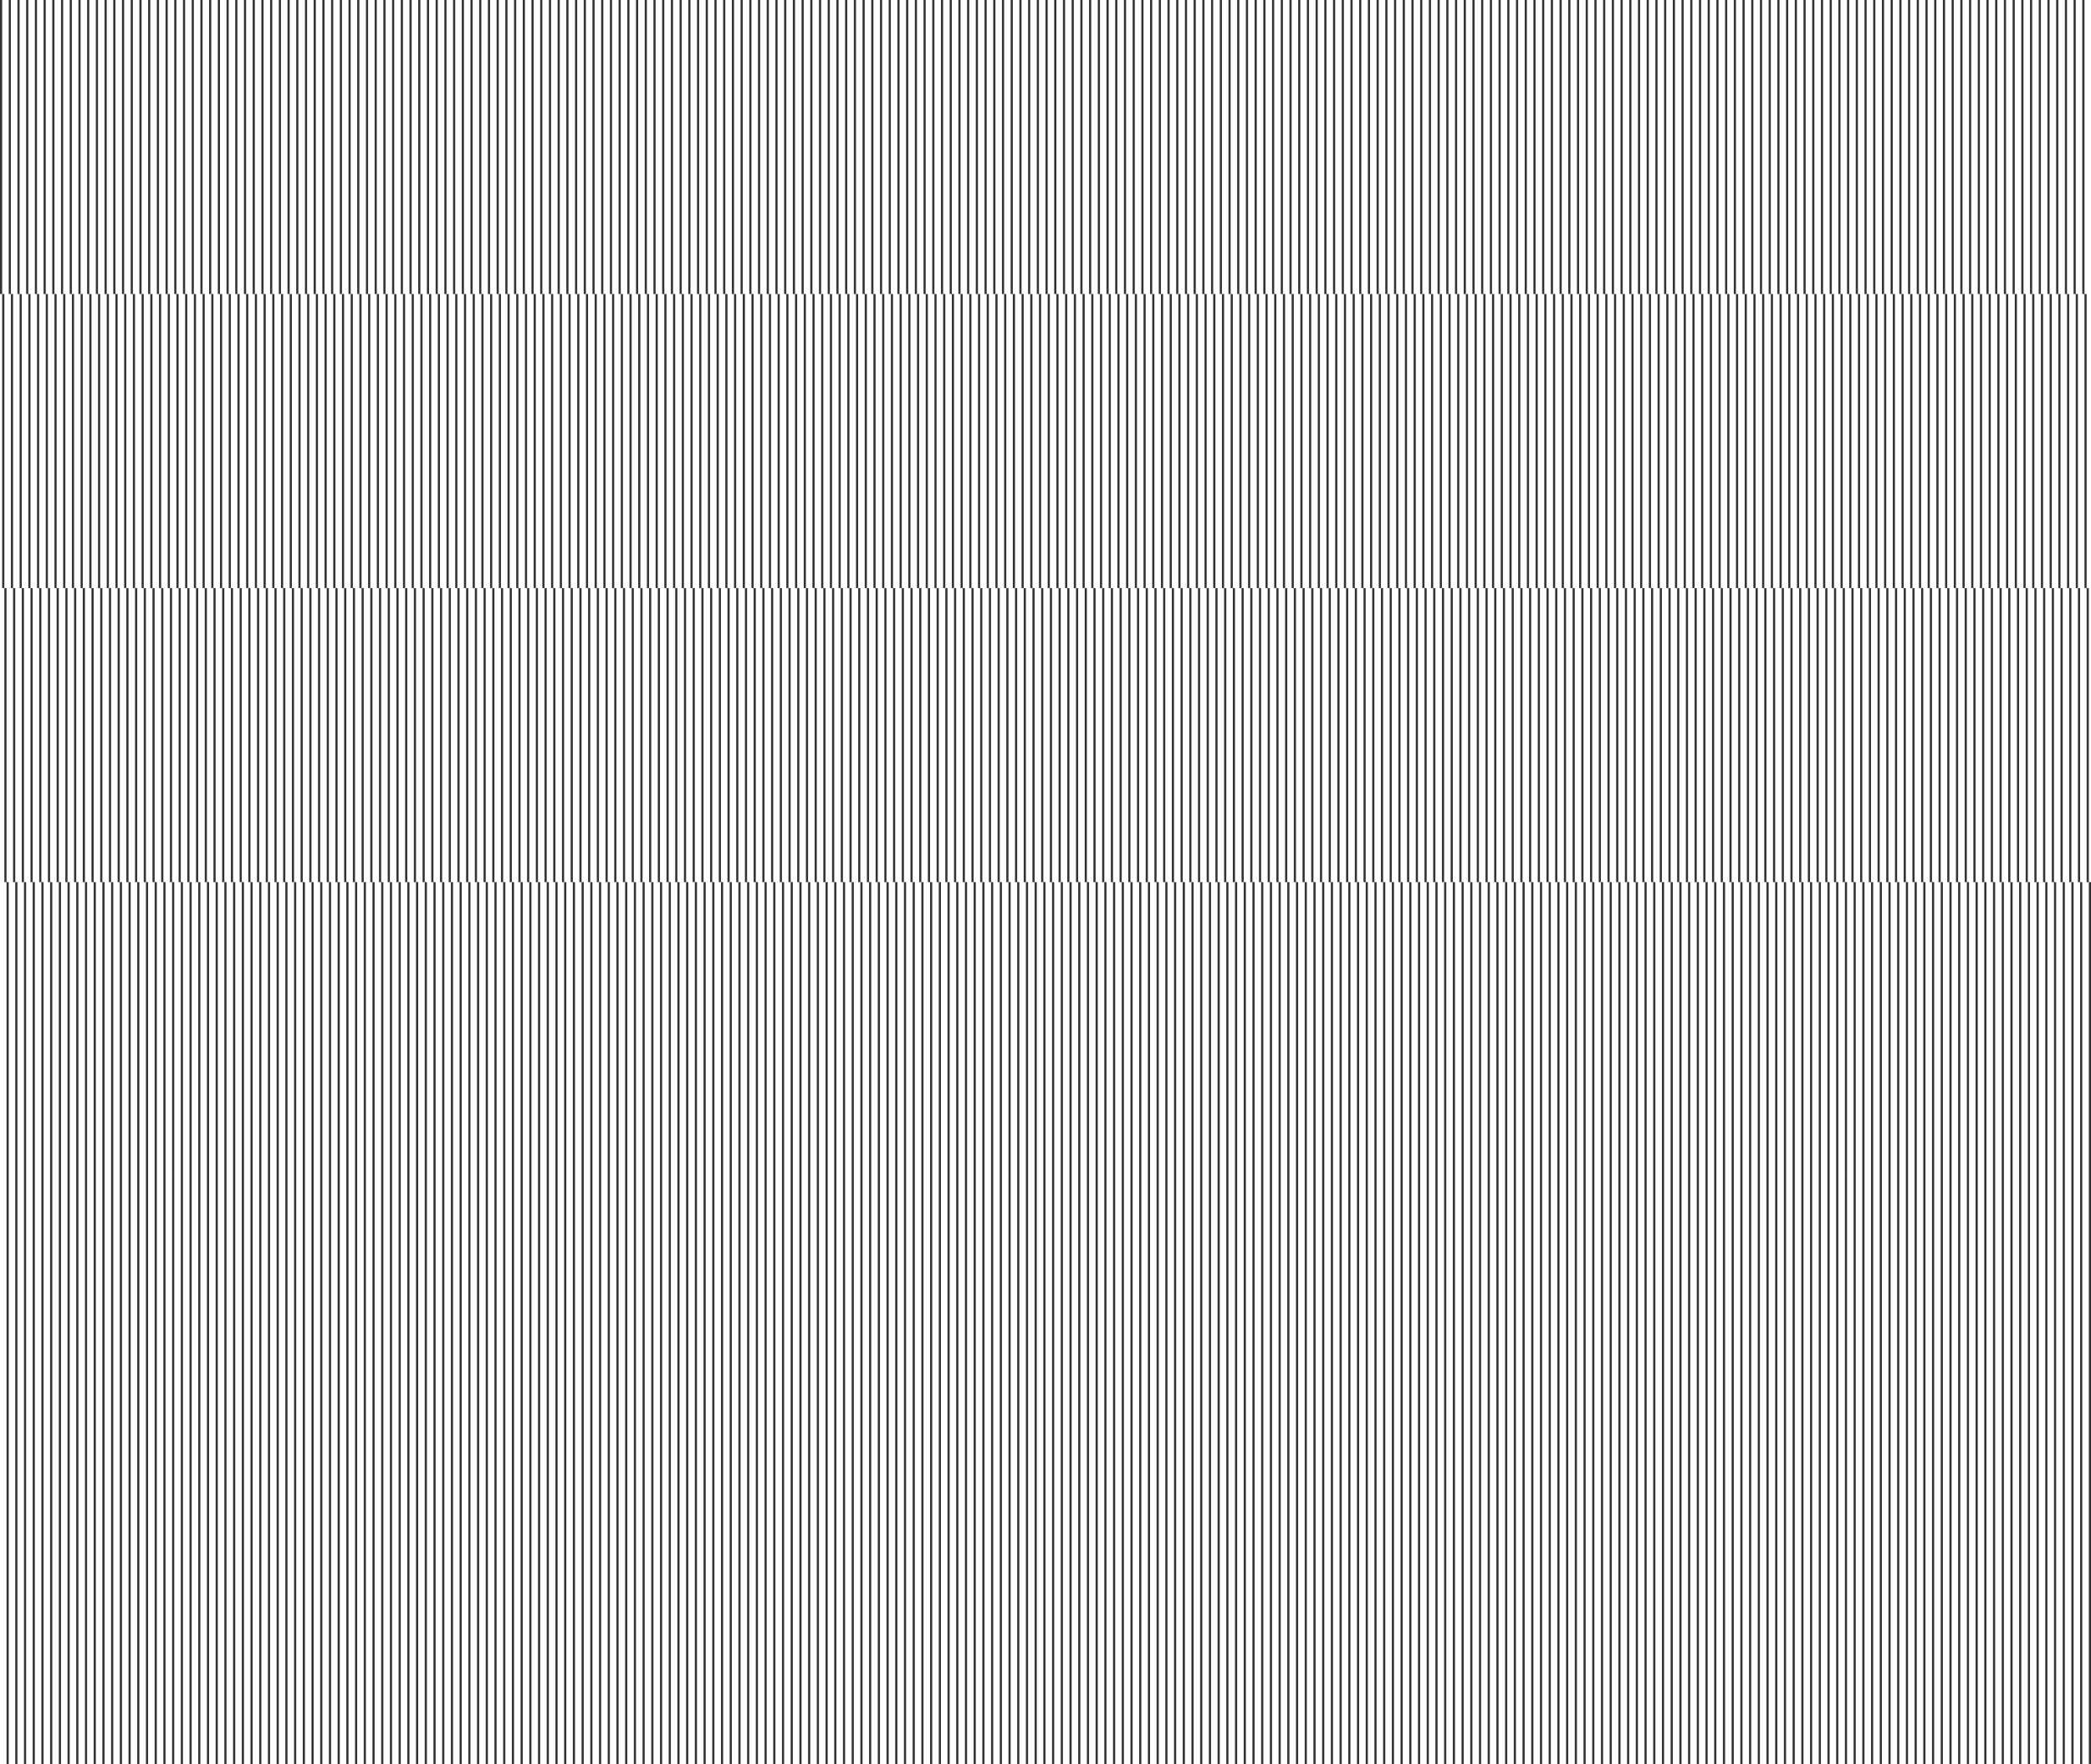 <?xml version="1.0" encoding="utf-8"?>
<!-- Generator: Adobe Illustrator 26.2.1, SVG Export Plug-In . SVG Version: 6.00 Build 0)  -->
<svg version="1.1" id="Layer_1" xmlns="http://www.w3.org/2000/svg" xmlns:xlink="http://www.w3.org/1999/xlink" x="0px" y="0px"
	 viewBox="0 0 1920 1620" style="enable-background:new 0 0 1920 1620;" xml:space="preserve">
<rect x="0" y="0" width="1920" height="1620" fill="#333333" stroke="none"/>
<style type="text/css">
	.st0{fill:#FFFFFF;}
</style>
<path class="st0" d="M4,810h2v270H4H2H0V810V540V270h2v270h2V810z M12,540h-2V270H8V0H6H4H2v270h2v270h2v270h2v270h2h2h2V810h-2V540
	z M20,540h-2V270h-2V0h-2h-2h-2v270h2v270h2v270h2v270h2h2h2V810h-2V540z M28,540h-2V270h-2V0h-2h-2h-2v270h2v270h2v270h2v270h2h2h2
	V810h-2V540z M36,540h-2V270h-2V0h-2h-2h-2v270h2v270h2v270h2v270h2h2h2V810h-2V540z M44,540h-2V270h-2V0h-2h-2h-2v270h2v270h2v270
	h2v270h2h2h2V810h-2V540z M52,540h-2V270h-2V0h-2h-2h-2v270h2v270h2v270h2v270h2h2h2V810h-2V540z M60,540h-2V270h-2V0h-2h-2h-2v270
	h2v270h2v270h2v270h2h2h2V810h-2V540z M68,540h-2V270h-2V0h-2h-2h-2v270h2v270h2v270h2v270h2h2h2V810h-2V540z M76,540h-2V270h-2V0
	h-2h-2h-2v270h2v270h2v270h2v270h2h2h2V810h-2V540z M84,540h-2V270h-2V0h-2h-2h-2v270h2v270h2v270h2v270h2h2h2V810h-2V540z M92,540
	h-2V270h-2V0h-2h-2h-2v270h2v270h2v270h2v270h2h2h2V810h-2V540z M100,540h-2V270h-2V0h-2h-2h-2v270h2v270h2v270h2v270h2h2h2V810h-2
	V540z M108,540h-2V270h-2V0h-2h-2h-2v270h2v270h2v270h2v270h2h2h2V810h-2V540z M116,540h-2V270h-2V0h-2h-2h-2v270h2v270h2v270h2v270
	h2h2h2V810h-2V540z M124,540h-2V270h-2V0h-2h-2h-2v270h2v270h2v270h2v270h2h2h2V810h-2V540z M132,540h-2V270h-2V0h-2h-2h-2v270h2
	v270h2v270h2v270h2h2h2V810h-2V540z M140,540h-2V270h-2V0h-2h-2h-2v270h2v270h2v270h2v270h2h2h2V810h-2V540z M148,540h-2V270h-2V0
	h-2h-2h-2v270h2v270h2v270h2v270h2h2h2V810h-2V540z M156,540h-2V270h-2V0h-2h-2h-2v270h2v270h2v270h2v270h2h2h2V810h-2V540z
	 M164,540h-2V270h-2V0h-2h-2h-2v270h2v270h2v270h2v270h2h2h2V810h-2V540z M172,540h-2V270h-2V0h-2h-2h-2v270h2v270h2v270h2v270h2h2
	h2V810h-2V540z M180,540h-2V270h-2V0h-2h-2h-2v270h2v270h2v270h2v270h2h2h2V810h-2V540z M188,540h-2V270h-2V0h-2h-2h-2v270h2v270h2
	v270h2v270h2h2h2V810h-2V540z M196,540h-2V270h-2V0h-2h-2h-2v270h2v270h2v270h2v270h2h2h2V810h-2V540z M204,540h-2V270h-2V0h-2h-2
	h-2v270h2v270h2v270h2v270h2h2h2V810h-2V540z M212,540h-2V270h-2V0h-2h-2h-2v270h2v270h2v270h2v270h2h2h2V810h-2V540z M220,540h-2
	V270h-2V0h-2h-2h-2v270h2v270h2v270h2v270h2h2h2V810h-2V540z M228,540h-2V270h-2V0h-2h-2h-2v270h2v270h2v270h2v270h2h2h2V810h-2V540
	z M236,540h-2V270h-2V0h-2h-2h-2v270h2v270h2v270h2v270h2h2h2V810h-2V540z M244,540h-2V270h-2V0h-2h-2h-2v270h2v270h2v270h2v270h2h2
	h2V810h-2V540z M252,540h-2V270h-2V0h-2h-2h-2v270h2v270h2v270h2v270h2h2h2V810h-2V540z M260,540h-2V270h-2V0h-2h-2h-2v270h2v270h2
	v270h2v270h2h2h2V810h-2V540z M268,540h-2V270h-2V0h-2h-2h-2v270h2v270h2v270h2v270h2h2h2V810h-2V540z M276,540h-2V270h-2V0h-2h-2
	h-2v270h2v270h2v270h2v270h2h2h2V810h-2V540z M284,540h-2V270h-2V0h-2h-2h-2v270h2v270h2v270h2v270h2h2h2V810h-2V540z M292,540h-2
	V270h-2V0h-2h-2h-2v270h2v270h2v270h2v270h2h2h2V810h-2V540z M300,540h-2V270h-2V0h-2h-2h-2v270h2v270h2v270h2v270h2h2h2V810h-2V540
	z M308,540h-2V270h-2V0h-2h-2h-2v270h2v270h2v270h2v270h2h2h2V810h-2V540z M316,540h-2V270h-2V0h-2h-2h-2v270h2v270h2v270h2v270h2h2
	h2V810h-2V540z M324,540h-2V270h-2V0h-2h-2h-2v270h2v270h2v270h2v270h2h2h2V810h-2V540z M332,540h-2V270h-2V0h-2h-2h-2v270h2v270h2
	v270h2v270h2h2h2V810h-2V540z M340,540h-2V270h-2V0h-2h-2h-2v270h2v270h2v270h2v270h2h2h2V810h-2V540z M348,540h-2V270h-2V0h-2h-2
	h-2v270h2v270h2v270h2v270h2h2h2V810h-2V540z M356,540h-2V270h-2V0h-2h-2h-2v270h2v270h2v270h2v270h2h2h2V810h-2V540z M364,540h-2
	V270h-2V0h-2h-2h-2v270h2v270h2v270h2v270h2h2h2V810h-2V540z M372,540h-2V270h-2V0h-2h-2h-2v270h2v270h2v270h2v270h2h2h2V810h-2V540
	z M380,540h-2V270h-2V0h-2h-2h-2v270h2v270h2v270h2v270h2h2h2V810h-2V540z M388,540h-2V270h-2V0h-2h-2h-2v270h2v270h2v270h2v270h2h2
	h2V810h-2V540z M396,540h-2V270h-2V0h-2h-2h-2v270h2v270h2v270h2v270h2h2h2V810h-2V540z M404,540h-2V270h-2V0h-2h-2h-2v270h2v270h2
	v270h2v270h2h2h2V810h-2V540z M412,540h-2V270h-2V0h-2h-2h-2v270h2v270h2v270h2v270h2h2h2V810h-2V540z M420,540h-2V270h-2V0h-2h-2
	h-2v270h2v270h2v270h2v270h2h2h2V810h-2V540z M428,540h-2V270h-2V0h-2h-2h-2v270h2v270h2v270h2v270h2h2h2V810h-2V540z M436,540h-2
	V270h-2V0h-2h-2h-2v270h2v270h2v270h2v270h2h2h2V810h-2V540z M444,540h-2V270h-2V0h-2h-2h-2v270h2v270h2v270h2v270h2h2h2V810h-2V540
	z M452,540h-2V270h-2V0h-2h-2h-2v270h2v270h2v270h2v270h2h2h2V810h-2V540z M460,540h-2V270h-2V0h-2h-2h-2v270h2v270h2v270h2v270h2h2
	h2V810h-2V540z M468,540h-2V270h-2V0h-2h-2h-2v270h2v270h2v270h2v270h2h2h2V810h-2V540z M476,540h-2V270h-2V0h-2h-2h-2v270h2v270h2
	v270h2v270h2h2h2V810h-2V540z M484,540h-2V270h-2V0h-2h-2h-2v270h2v270h2v270h2v270h2h2h2V810h-2V540z M492,540h-2V270h-2V0h-2h-2
	h-2v270h2v270h2v270h2v270h2h2h2V810h-2V540z M500,540h-2V270h-2V0h-2h-2h-2v270h2v270h2v270h2v270h2h2h2V810h-2V540z M508,540h-2
	V270h-2V0h-2h-2h-2v270h2v270h2v270h2v270h2h2h2V810h-2V540z M516,540h-2V270h-2V0h-2h-2h-2v270h2v270h2v270h2v270h2h2h2V810h-2V540
	z M524,540h-2V270h-2V0h-2h-2h-2v270h2v270h2v270h2v270h2h2h2V810h-2V540z M532,540h-2V270h-2V0h-2h-2h-2v270h2v270h2v270h2v270h2h2
	h2V810h-2V540z M540,540h-2V270h-2V0h-2h-2h-2v270h2v270h2v270h2v270h2h2h2V810h-2V540z M548,540h-2V270h-2V0h-2h-2h-2v270h2v270h2
	v270h2v270h2h2h2V810h-2V540z M556,540h-2V270h-2V0h-2h-2h-2v270h2v270h2v270h2v270h2h2h2V810h-2V540z M564,540h-2V270h-2V0h-2h-2
	h-2v270h2v270h2v270h2v270h2h2h2V810h-2V540z M572,540h-2V270h-2V0h-2h-2h-2v270h2v270h2v270h2v270h2h2h2V810h-2V540z M580,540h-2
	V270h-2V0h-2h-2h-2v270h2v270h2v270h2v270h2h2h2V810h-2V540z M588,540h-2V270h-2V0h-2h-2h-2v270h2v270h2v270h2v270h2h2h2V810h-2V540
	z M596,540h-2V270h-2V0h-2h-2h-2v270h2v270h2v270h2v270h2h2h2V810h-2V540z M604,540h-2V270h-2V0h-2h-2h-2v270h2v270h2v270h2v270h2h2
	h2V810h-2V540z M612,540h-2V270h-2V0h-2h-2h-2v270h2v270h2v270h2v270h2h2h2V810h-2V540z M620,540h-2V270h-2V0h-2h-2h-2v270h2v270h2
	v270h2v270h2h2h2V810h-2V540z M628,540h-2V270h-2V0h-2h-2h-2v270h2v270h2v270h2v270h2h2h2V810h-2V540z M636,540h-2V270h-2V0h-2h-2
	h-2v270h2v270h2v270h2v270h2h2h2V810h-2V540z M644,540h-2V270h-2V0h-2h-2h-2v270h2v270h2v270h2v270h2h2h2V810h-2V540z M652,540h-2
	V270h-2V0h-2h-2h-2v270h2v270h2v270h2v270h2h2h2V810h-2V540z M660,540h-2V270h-2V0h-2h-2h-2v270h2v270h2v270h2v270h2h2h2V810h-2V540
	z M668,540h-2V270h-2V0h-2h-2h-2v270h2v270h2v270h2v270h2h2h2V810h-2V540z M676,540h-2V270h-2V0h-2h-2h-2v270h2v270h2v270h2v270h2h2
	h2V810h-2V540z M684,540h-2V270h-2V0h-2h-2h-2v270h2v270h2v270h2v270h2h2h2V810h-2V540z M692,540h-2V270h-2V0h-2h-2h-2v270h2v270h2
	v270h2v270h2h2h2V810h-2V540z M700,540h-2V270h-2V0h-2h-2h-2v270h2v270h2v270h2v270h2h2h2V810h-2V540z M708,540h-2V270h-2V0h-2h-2
	h-2v270h2v270h2v270h2v270h2h2h2V810h-2V540z M716,540h-2V270h-2V0h-2h-2h-2v270h2v270h2v270h2v270h2h2h2V810h-2V540z M724,540h-2
	V270h-2V0h-2h-2h-2v270h2v270h2v270h2v270h2h2h2V810h-2V540z M732,540h-2V270h-2V0h-2h-2h-2v270h2v270h2v270h2v270h2h2h2V810h-2V540
	z M740,540h-2V270h-2V0h-2h-2h-2v270h2v270h2v270h2v270h2h2h2V810h-2V540z M748,540h-2V270h-2V0h-2h-2h-2v270h2v270h2v270h2v270h2h2
	h2V810h-2V540z M756,540h-2V270h-2V0h-2h-2h-2v270h2v270h2v270h2v270h2h2h2V810h-2V540z M764,540h-2V270h-2V0h-2h-2h-2v270h2v270h2
	v270h2v270h2h2h2V810h-2V540z M772,540h-2V270h-2V0h-2h-2h-2v270h2v270h2v270h2v270h2h2h2V810h-2V540z M780,540h-2V270h-2V0h-2h-2
	h-2v270h2v270h2v270h2v270h2h2h2V810h-2V540z M788,540h-2V270h-2V0h-2h-2h-2v270h2v270h2v270h2v270h2h2h2V810h-2V540z M796,540h-2
	V270h-2V0h-2h-2h-2v270h2v270h2v270h2v270h2h2h2V810h-2V540z M804,540h-2V270h-2V0h-2h-2h-2v270h2v270h2v270h2v270h2h2h2V810h-2V540
	z M812,540h-2V270h-2V0h-2h-2h-2v270h2v270h2v270h2v270h2h2h2V810h-2V540z M820,540h-2V270h-2V0h-2h-2h-2v270h2v270h2v270h2v270h2h2
	h2V810h-2V540z M828,540h-2V270h-2V0h-2h-2h-2v270h2v270h2v270h2v270h2h2h2V810h-2V540z M836,540h-2V270h-2V0h-2h-2h-2v270h2v270h2
	v270h2v270h2h2h2V810h-2V540z M844,540h-2V270h-2V0h-2h-2h-2v270h2v270h2v270h2v270h2h2h2V810h-2V540z M852,540h-2V270h-2V0h-2h-2
	h-2v270h2v270h2v270h2v270h2h2h2V810h-2V540z M860,540h-2V270h-2V0h-2h-2h-2v270h2v270h2v270h2v270h2h2h2V810h-2V540z M868,540h-2
	V270h-2V0h-2h-2h-2v270h2v270h2v270h2v270h2h2h2V810h-2V540z M876,540h-2V270h-2V0h-2h-2h-2v270h2v270h2v270h2v270h2h2h2V810h-2V540
	z M884,540h-2V270h-2V0h-2h-2h-2v270h2v270h2v270h2v270h2h2h2V810h-2V540z M892,540h-2V270h-2V0h-2h-2h-2v270h2v270h2v270h2v270h2h2
	h2V810h-2V540z M900,540h-2V270h-2V0h-2h-2h-2v270h2v270h2v270h2v270h2h2h2V810h-2V540z M908,540h-2V270h-2V0h-2h-2h-2v270h2v270h2
	v270h2v270h2h2h2V810h-2V540z M916,540h-2V270h-2V0h-2h-2h-2v270h2v270h2v270h2v270h2h2h2V810h-2V540z M924,540h-2V270h-2V0h-2h-2
	h-2v270h2v270h2v270h2v270h2h2h2V810h-2V540z M932,540h-2V270h-2V0h-2h-2h-2v270h2v270h2v270h2v270h2h2h2V810h-2V540z M940,540h-2
	V270h-2V0h-2h-2h-2v270h2v270h2v270h2v270h2h2h2V810h-2V540z M948,540h-2V270h-2V0h-2h-2h-2v270h2v270h2v270h2v270h2h2h2V810h-2V540
	z M956,540h-2V270h-2V0h-2h-2h-2v270h2v270h2v270h2v270h2h2h2V810h-2V540z M964,540h-2V270h-2V0h-2h-2h-2v270h2v270h2v270h2v270h2h2
	h2V810h-2V540z M972,540h-2V270h-2V0h-2h-2h-2v270h2v270h2v270h2v270h2h2h2V810h-2V540z M980,540h-2V270h-2V0h-2h-2h-2v270h2v270h2
	v270h2v270h2h2h2V810h-2V540z M988,540h-2V270h-2V0h-2h-2h-2v270h2v270h2v270h2v270h2h2h2V810h-2V540z M996,540h-2V270h-2V0h-2h-2
	h-2v270h2v270h2v270h2v270h2h2h2V810h-2V540z M1004,540h-2V270h-2V0h-2h-2h-2v270h2v270h2v270h2v270h2h2h2V810h-2V540z M1012,540h-2
	V270h-2V0h-2h-2h-2v270h2v270h2v270h2v270h2h2h2V810h-2V540z M1020,540h-2V270h-2V0h-2h-2h-2v270h2v270h2v270h2v270h2h2h2V810h-2
	V540z M1028,540h-2V270h-2V0h-2h-2h-2v270h2v270h2v270h2v270h2h2h2V810h-2V540z M1036,540h-2V270h-2V0h-2h-2h-2v270h2v270h2v270h2
	v270h2h2h2V810h-2V540z M1044,540h-2V270h-2V0h-2h-2h-2v270h2v270h2v270h2v270h2h2h2V810h-2V540z M1052,540h-2V270h-2V0h-2h-2h-2
	v270h2v270h2v270h2v270h2h2h2V810h-2V540z M1060,540h-2V270h-2V0h-2h-2h-2v270h2v270h2v270h2v270h2h2h2V810h-2V540z M1068,540h-2
	V270h-2V0h-2h-2h-2v270h2v270h2v270h2v270h2h2h2V810h-2V540z M1076,540h-2V270h-2V0h-2h-2h-2v270h2v270h2v270h2v270h2h2h2V810h-2
	V540z M1084,540h-2V270h-2V0h-2h-2h-2v270h2v270h2v270h2v270h2h2h2V810h-2V540z M1092,540h-2V270h-2V0h-2h-2h-2v270h2v270h2v270h2
	v270h2h2h2V810h-2V540z M1100,540h-2V270h-2V0h-2h-2h-2v270h2v270h2v270h2v270h2h2h2V810h-2V540z M1108,540h-2V270h-2V0h-2h-2h-2
	v270h2v270h2v270h2v270h2h2h2V810h-2V540z M1116,540h-2V270h-2V0h-2h-2h-2v270h2v270h2v270h2v270h2h2h2V810h-2V540z M1124,540h-2
	V270h-2V0h-2h-2h-2v270h2v270h2v270h2v270h2h2h2V810h-2V540z M1132,540h-2V270h-2V0h-2h-2h-2v270h2v270h2v270h2v270h2h2h2V810h-2
	V540z M1140,540h-2V270h-2V0h-2h-2h-2v270h2v270h2v270h2v270h2h2h2V810h-2V540z M1148,540h-2V270h-2V0h-2h-2h-2v270h2v270h2v270h2
	v270h2h2h2V810h-2V540z M1156,540h-2V270h-2V0h-2h-2h-2v270h2v270h2v270h2v270h2h2h2V810h-2V540z M1164,540h-2V270h-2V0h-2h-2h-2
	v270h2v270h2v270h2v270h2h2h2V810h-2V540z M1172,540h-2V270h-2V0h-2h-2h-2v270h2v270h2v270h2v270h2h2h2V810h-2V540z M1180,540h-2
	V270h-2V0h-2h-2h-2v270h2v270h2v270h2v270h2h2h2V810h-2V540z M1188,540h-2V270h-2V0h-2h-2h-2v270h2v270h2v270h2v270h2h2h2V810h-2
	V540z M1196,540h-2V270h-2V0h-2h-2h-2v270h2v270h2v270h2v270h2h2h2V810h-2V540z M1204,540h-2V270h-2V0h-2h-2h-2v270h2v270h2v270h2
	v270h2h2h2V810h-2V540z M1212,540h-2V270h-2V0h-2h-2h-2v270h2v270h2v270h2v270h2h2h2V810h-2V540z M1220,540h-2V270h-2V0h-2h-2h-2
	v270h2v270h2v270h2v270h2h2h2V810h-2V540z M1228,540h-2V270h-2V0h-2h-2h-2v270h2v270h2v270h2v270h2h2h2V810h-2V540z M1236,540h-2
	V270h-2V0h-2h-2h-2v270h2v270h2v270h2v270h2h2h2V810h-2V540z M1244,540h-2V270h-2V0h-2h-2h-2v270h2v270h2v270h2v270h2h2h2V810h-2
	V540z M1252,540h-2V270h-2V0h-2h-2h-2v270h2v270h2v270h2v270h2h2h2V810h-2V540z M1260,540h-2V270h-2V0h-2h-2h-2v270h2v270h2v270h2
	v270h2h2h2V810h-2V540z M1268,540h-2V270h-2V0h-2h-2h-2v270h2v270h2v270h2v270h2h2h2V810h-2V540z M1276,540h-2V270h-2V0h-2h-2h-2
	v270h2v270h2v270h2v270h2h2h2V810h-2V540z M1284,540h-2V270h-2V0h-2h-2h-2v270h2v270h2v270h2v270h2h2h2V810h-2V540z M1292,540h-2
	V270h-2V0h-2h-2h-2v270h2v270h2v270h2v270h2h2h2V810h-2V540z M1300,540h-2V270h-2V0h-2h-2h-2v270h2v270h2v270h2v270h2h2h2V810h-2
	V540z M1308,540h-2V270h-2V0h-2h-2h-2v270h2v270h2v270h2v270h2h2h2V810h-2V540z M1316,540h-2V270h-2V0h-2h-2h-2v270h2v270h2v270h2
	v270h2h2h2V810h-2V540z M1324,540h-2V270h-2V0h-2h-2h-2v270h2v270h2v270h2v270h2h2h2V810h-2V540z M1332,540h-2V270h-2V0h-2h-2h-2
	v270h2v270h2v270h2v270h2h2h2V810h-2V540z M1340,540h-2V270h-2V0h-2h-2h-2v270h2v270h2v270h2v270h2h2h2V810h-2V540z M1348,540h-2
	V270h-2V0h-2h-2h-2v270h2v270h2v270h2v270h2h2h2V810h-2V540z M1356,540h-2V270h-2V0h-2h-2h-2v270h2v270h2v270h2v270h2h2h2V810h-2
	V540z M1364,540h-2V270h-2V0h-2h-2h-2v270h2v270h2v270h2v270h2h2h2V810h-2V540z M1372,540h-2V270h-2V0h-2h-2h-2v270h2v270h2v270h2
	v270h2h2h2V810h-2V540z M1380,540h-2V270h-2V0h-2h-2h-2v270h2v270h2v270h2v270h2h2h2V810h-2V540z M1388,540h-2V270h-2V0h-2h-2h-2
	v270h2v270h2v270h2v270h2h2h2V810h-2V540z M1396,540h-2V270h-2V0h-2h-2h-2v270h2v270h2v270h2v270h2h2h2V810h-2V540z M1404,540h-2
	V270h-2V0h-2h-2h-2v270h2v270h2v270h2v270h2h2h2V810h-2V540z M1412,540h-2V270h-2V0h-2h-2h-2v270h2v270h2v270h2v270h2h2h2V810h-2
	V540z M1420,540h-2V270h-2V0h-2h-2h-2v270h2v270h2v270h2v270h2h2h2V810h-2V540z M1428,540h-2V270h-2V0h-2h-2h-2v270h2v270h2v270h2
	v270h2h2h2V810h-2V540z M1436,540h-2V270h-2V0h-2h-2h-2v270h2v270h2v270h2v270h2h2h2V810h-2V540z M1444,540h-2V270h-2V0h-2h-2h-2
	v270h2v270h2v270h2v270h2h2h2V810h-2V540z M1452,540h-2V270h-2V0h-2h-2h-2v270h2v270h2v270h2v270h2h2h2V810h-2V540z M1460,540h-2
	V270h-2V0h-2h-2h-2v270h2v270h2v270h2v270h2h2h2V810h-2V540z M1468,540h-2V270h-2V0h-2h-2h-2v270h2v270h2v270h2v270h2h2h2V810h-2
	V540z M1476,540h-2V270h-2V0h-2h-2h-2v270h2v270h2v270h2v270h2h2h2V810h-2V540z M1484,540h-2V270h-2V0h-2h-2h-2v270h2v270h2v270h2
	v270h2h2h2V810h-2V540z M1492,540h-2V270h-2V0h-2h-2h-2v270h2v270h2v270h2v270h2h2h2V810h-2V540z M1500,540h-2V270h-2V0h-2h-2h-2
	v270h2v270h2v270h2v270h2h2h2V810h-2V540z M1508,540h-2V270h-2V0h-2h-2h-2v270h2v270h2v270h2v270h2h2h2V810h-2V540z M1516,540h-2
	V270h-2V0h-2h-2h-2v270h2v270h2v270h2v270h2h2h2V810h-2V540z M1524,540h-2V270h-2V0h-2h-2h-2v270h2v270h2v270h2v270h2h2h2V810h-2
	V540z M1532,540h-2V270h-2V0h-2h-2h-2v270h2v270h2v270h2v270h2h2h2V810h-2V540z M1540,540h-2V270h-2V0h-2h-2h-2v270h2v270h2v270h2
	v270h2h2h2V810h-2V540z M1548,540h-2V270h-2V0h-2h-2h-2v270h2v270h2v270h2v270h2h2h2V810h-2V540z M1556,540h-2V270h-2V0h-2h-2h-2
	v270h2v270h2v270h2v270h2h2h2V810h-2V540z M1564,540h-2V270h-2V0h-2h-2h-2v270h2v270h2v270h2v270h2h2h2V810h-2V540z M1572,540h-2
	V270h-2V0h-2h-2h-2v270h2v270h2v270h2v270h2h2h2V810h-2V540z M1580,540h-2V270h-2V0h-2h-2h-2v270h2v270h2v270h2v270h2h2h2V810h-2
	V540z M1588,540h-2V270h-2V0h-2h-2h-2v270h2v270h2v270h2v270h2h2h2V810h-2V540z M1596,540h-2V270h-2V0h-2h-2h-2v270h2v270h2v270h2
	v270h2h2h2V810h-2V540z M1604,540h-2V270h-2V0h-2h-2h-2v270h2v270h2v270h2v270h2h2h2V810h-2V540z M1612,540h-2V270h-2V0h-2h-2h-2
	v270h2v270h2v270h2v270h2h2h2V810h-2V540z M1620,540h-2V270h-2V0h-2h-2h-2v270h2v270h2v270h2v270h2h2h2V810h-2V540z M1628,540h-2
	V270h-2V0h-2h-2h-2v270h2v270h2v270h2v270h2h2h2V810h-2V540z M1636,540h-2V270h-2V0h-2h-2h-2v270h2v270h2v270h2v270h2h2h2V810h-2
	V540z M1644,540h-2V270h-2V0h-2h-2h-2v270h2v270h2v270h2v270h2h2h2V810h-2V540z M1652,540h-2V270h-2V0h-2h-2h-2v270h2v270h2v270h2
	v270h2h2h2V810h-2V540z M1660,540h-2V270h-2V0h-2h-2h-2v270h2v270h2v270h2v270h2h2h2V810h-2V540z M1668,540h-2V270h-2V0h-2h-2h-2
	v270h2v270h2v270h2v270h2h2h2V810h-2V540z M1676,540h-2V270h-2V0h-2h-2h-2v270h2v270h2v270h2v270h2h2h2V810h-2V540z M1684,540h-2
	V270h-2V0h-2h-2h-2v270h2v270h2v270h2v270h2h2h2V810h-2V540z M1692,540h-2V270h-2V0h-2h-2h-2v270h2v270h2v270h2v270h2h2h2V810h-2
	V540z M1700,540h-2V270h-2V0h-2h-2h-2v270h2v270h2v270h2v270h2h2h2V810h-2V540z M1708,540h-2V270h-2V0h-2h-2h-2v270h2v270h2v270h2
	v270h2h2h2V810h-2V540z M1716,540h-2V270h-2V0h-2h-2h-2v270h2v270h2v270h2v270h2h2h2V810h-2V540z M1724,540h-2V270h-2V0h-2h-2h-2
	v270h2v270h2v270h2v270h2h2h2V810h-2V540z M1732,540h-2V270h-2V0h-2h-2h-2v270h2v270h2v270h2v270h2h2h2V810h-2V540z M1740,540h-2
	V270h-2V0h-2h-2h-2v270h2v270h2v270h2v270h2h2h2V810h-2V540z M1748,540h-2V270h-2V0h-2h-2h-2v270h2v270h2v270h2v270h2h2h2V810h-2
	V540z M1756,540h-2V270h-2V0h-2h-2h-2v270h2v270h2v270h2v270h2h2h2V810h-2V540z M1764,540h-2V270h-2V0h-2h-2h-2v270h2v270h2v270h2
	v270h2h2h2V810h-2V540z M1772,540h-2V270h-2V0h-2h-2h-2v270h2v270h2v270h2v270h2h2h2V810h-2V540z M1780,540h-2V270h-2V0h-2h-2h-2
	v270h2v270h2v270h2v270h2h2h2V810h-2V540z M1788,540h-2V270h-2V0h-2h-2h-2v270h2v270h2v270h2v270h2h2h2V810h-2V540z M1796,540h-2
	V270h-2V0h-2h-2h-2v270h2v270h2v270h2v270h2h2h2V810h-2V540z M1804,540h-2V270h-2V0h-2h-2h-2v270h2v270h2v270h2v270h2h2h2V810h-2
	V540z M1812,540h-2V270h-2V0h-2h-2h-2v270h2v270h2v270h2v270h2h2h2V810h-2V540z M1820,540h-2V270h-2V0h-2h-2h-2v270h2v270h2v270h2
	v270h2h2h2V810h-2V540z M1828,540h-2V270h-2V0h-2h-2h-2v270h2v270h2v270h2v270h2h2h2V810h-2V540z M1836,540h-2V270h-2V0h-2h-2h-2
	v270h2v270h2v270h2v270h2h2h2V810h-2V540z M1844,540h-2V270h-2V0h-2h-2h-2v270h2v270h2v270h2v270h2h2h2V810h-2V540z M1852,540h-2
	V270h-2V0h-2h-2h-2v270h2v270h2v270h2v270h2h2h2V810h-2V540z M1860,540h-2V270h-2V0h-2h-2h-2v270h2v270h2v270h2v270h2h2h2V810h-2
	V540z M1868,540h-2V270h-2V0h-2h-2h-2v270h2v270h2v270h2v270h2h2h2V810h-2V540z M1876,540h-2V270h-2V0h-2h-2h-2v270h2v270h2v270h2
	v270h2h2h2V810h-2V540z M1884,540h-2V270h-2V0h-2h-2h-2v270h2v270h2v270h2v270h2h2h2V810h-2V540z M1892,540h-2V270h-2V0h-2h-2h-2
	v270h2v270h2v270h2v270h2h2h2V810h-2V540z M1900,540h-2V270h-2V0h-2h-2h-2v270h2v270h2v270h2v270h2h2h2V810h-2V540z M1908,540h-2
	V270h-2V0h-2h-2h-2v270h2v270h2v270h2v270h2h2h2V810h-2V540z M1916,540h-2V270h-2V0h-2h-2h-2v270h2v270h2v270h2v270h2h2h2V810h-2
	V540z M1914,0v270h2v270h2v270h2V540V270V0H1914z M0,1620h6v-540H0V1620z M8,1620h6v-540H8V1620z M16,1620h6v-540h-6V1620z M24,1620
	h6v-540h-6V1620z M32,1620h6v-540h-6V1620z M40,1620h6v-540h-6V1620z M48,1620h6v-540h-6V1620z M56,1620h6v-540h-6V1620z M64,1620h6
	v-540h-6V1620z M72,1620h6v-540h-6V1620z M80,1620h6v-540h-6V1620z M88,1620h6v-540h-6V1620z M96,1620h6v-540h-6V1620z M104,1620h6
	v-540h-6V1620z M112,1620h6v-540h-6V1620z M120,1620h6v-540h-6V1620z M128,1620h6v-540h-6V1620z M136,1620h6v-540h-6V1620z
	 M144,1620h6v-540h-6V1620z M152,1620h6v-540h-6V1620z M160,1620h6v-540h-6V1620z M168,1620h6v-540h-6V1620z M176,1620h6v-540h-6
	V1620z M184,1620h6v-540h-6V1620z M192,1620h6v-540h-6V1620z M200,1620h6v-540h-6V1620z M208,1620h6v-540h-6V1620z M216,1620h6v-540
	h-6V1620z M224,1620h6v-540h-6V1620z M232,1620h6v-540h-6V1620z M240,1620h6v-540h-6V1620z M248,1620h6v-540h-6V1620z M256,1620h6
	v-540h-6V1620z M264,1620h6v-540h-6V1620z M272,1620h6v-540h-6V1620z M280,1620h6v-540h-6V1620z M288,1620h6v-540h-6V1620z
	 M296,1620h6v-540h-6V1620z M304,1620h6v-540h-6V1620z M312,1620h6v-540h-6V1620z M320,1620h6v-540h-6V1620z M328,1620h6v-540h-6
	V1620z M336,1620h6v-540h-6V1620z M344,1620h6v-540h-6V1620z M352,1620h6v-540h-6V1620z M360,1620h6v-540h-6V1620z M368,1620h6v-540
	h-6V1620z M376,1620h6v-540h-6V1620z M384,1620h6v-540h-6V1620z M392,1620h6v-540h-6V1620z M400,1620h6v-540h-6V1620z M408,1620h6
	v-540h-6V1620z M416,1620h6v-540h-6V1620z M424,1620h6v-540h-6V1620z M432,1620h6v-540h-6V1620z M440,1620h6v-540h-6V1620z
	 M448,1620h6v-540h-6V1620z M456,1620h6v-540h-6V1620z M464,1620h6v-540h-6V1620z M472,1620h6v-540h-6V1620z M480,1620h6v-540h-6
	V1620z M488,1620h6v-540h-6V1620z M496,1620h6v-540h-6V1620z M504,1620h6v-540h-6V1620z M512,1620h6v-540h-6V1620z M520,1620h6v-540
	h-6V1620z M528,1620h6v-540h-6V1620z M536,1620h6v-540h-6V1620z M544,1620h6v-540h-6V1620z M552,1620h6v-540h-6V1620z M560,1620h6
	v-540h-6V1620z M568,1620h6v-540h-6V1620z M576,1620h6v-540h-6V1620z M584,1620h6v-540h-6V1620z M592,1620h6v-540h-6V1620z
	 M600,1620h6v-540h-6V1620z M608,1620h6v-540h-6V1620z M616,1620h6v-540h-6V1620z M624,1620h6v-540h-6V1620z M632,1620h6v-540h-6
	V1620z M640,1620h6v-540h-6V1620z M648,1620h6v-540h-6V1620z M656,1620h6v-540h-6V1620z M664,1620h6v-540h-6V1620z M672,1620h6v-540
	h-6V1620z M680,1620h6v-540h-6V1620z M688,1620h6v-540h-6V1620z M696,1620h6v-540h-6V1620z M704,1620h6v-540h-6V1620z M712,1620h6
	v-540h-6V1620z M720,1620h6v-540h-6V1620z M728,1620h6v-540h-6V1620z M736,1620h6v-540h-6V1620z M744,1620h6v-540h-6V1620z
	 M752,1620h6v-540h-6V1620z M760,1620h6v-540h-6V1620z M768,1620h6v-540h-6V1620z M776,1620h6v-540h-6V1620z M784,1620h6v-540h-6
	V1620z M792,1620h6v-540h-6V1620z M800,1620h6v-540h-6V1620z M808,1620h6v-540h-6V1620z M816,1620h6v-540h-6V1620z M824,1620h6v-540
	h-6V1620z M832,1620h6v-540h-6V1620z M840,1620h6v-540h-6V1620z M848,1620h6v-540h-6V1620z M856,1620h6v-540h-6V1620z M864,1620h6
	v-540h-6V1620z M872,1620h6v-540h-6V1620z M880,1620h6v-540h-6V1620z M888,1620h6v-540h-6V1620z M896,1620h6v-540h-6V1620z
	 M904,1620h6v-540h-6V1620z M912,1620h6v-540h-6V1620z M920,1620h6v-540h-6V1620z M928,1620h6v-540h-6V1620z M936,1620h6v-540h-6
	V1620z M944,1620h6v-540h-6V1620z M952,1620h6v-540h-6V1620z M960,1620h6v-540h-6V1620z M968,1620h6v-540h-6V1620z M976,1620h6v-540
	h-6V1620z M984,1620h6v-540h-6V1620z M992,1620h6v-540h-6V1620z M1000,1620h6v-540h-6V1620z M1008,1620h6v-540h-6V1620z M1016,1620
	h6v-540h-6V1620z M1024,1620h6v-540h-6V1620z M1032,1620h6v-540h-6V1620z M1040,1620h6v-540h-6V1620z M1048,1620h6v-540h-6V1620z
	 M1056,1620h6v-540h-6V1620z M1064,1620h6v-540h-6V1620z M1072,1620h6v-540h-6V1620z M1080,1620h6v-540h-6V1620z M1088,1620h6v-540
	h-6V1620z M1096,1620h6v-540h-6V1620z M1104,1620h6v-540h-6V1620z M1112,1620h6v-540h-6V1620z M1120,1620h6v-540h-6V1620z
	 M1128,1620h6v-540h-6V1620z M1136,1620h6v-540h-6V1620z M1144,1620h6v-540h-6V1620z M1152,1620h6v-540h-6V1620z M1160,1620h6v-540
	h-6V1620z M1168,1620h6v-540h-6V1620z M1176,1620h6v-540h-6V1620z M1184,1620h6v-540h-6V1620z M1192,1620h6v-540h-6V1620z
	 M1200,1620h6v-540h-6V1620z M1208,1620h6v-540h-6V1620z M1216,1620h6v-540h-6V1620z M1224,1620h6v-540h-6V1620z M1232,1620h6v-540
	h-6V1620z M1240,1620h6v-540h-6V1620z M1248,1620h6v-540h-6V1620z M1256,1620h6v-540h-6V1620z M1264,1620h6v-540h-6V1620z
	 M1272,1620h6v-540h-6V1620z M1280,1620h6v-540h-6V1620z M1288,1620h6v-540h-6V1620z M1296,1620h6v-540h-6V1620z M1304,1620h6v-540
	h-6V1620z M1312,1620h6v-540h-6V1620z M1320,1620h6v-540h-6V1620z M1328,1620h6v-540h-6V1620z M1336,1620h6v-540h-6V1620z
	 M1344,1620h6v-540h-6V1620z M1352,1620h6v-540h-6V1620z M1360,1620h6v-540h-6V1620z M1368,1620h6v-540h-6V1620z M1376,1620h6v-540
	h-6V1620z M1384,1620h6v-540h-6V1620z M1392,1620h6v-540h-6V1620z M1400,1620h6v-540h-6V1620z M1408,1620h6v-540h-6V1620z
	 M1416,1620h6v-540h-6V1620z M1424,1620h6v-540h-6V1620z M1432,1620h6v-540h-6V1620z M1440,1620h6v-540h-6V1620z M1448,1620h6v-540
	h-6V1620z M1456,1620h6v-540h-6V1620z M1464,1620h6v-540h-6V1620z M1472,1620h6v-540h-6V1620z M1480,1620h6v-540h-6V1620z
	 M1488,1620h6v-540h-6V1620z M1496,1620h6v-540h-6V1620z M1504,1620h6v-540h-6V1620z M1512,1620h6v-540h-6V1620z M1520,1620h6v-540
	h-6V1620z M1528,1620h6v-540h-6V1620z M1536,1620h6v-540h-6V1620z M1544,1620h6v-540h-6V1620z M1552,1620h6v-540h-6V1620z
	 M1560,1620h6v-540h-6V1620z M1568,1620h6v-540h-6V1620z M1576,1620h6v-540h-6V1620z M1584,1620h6v-540h-6V1620z M1592,1620h6v-540
	h-6V1620z M1600,1620h6v-540h-6V1620z M1608,1620h6v-540h-6V1620z M1616,1620h6v-540h-6V1620z M1624,1620h6v-540h-6V1620z
	 M1632,1620h6v-540h-6V1620z M1640,1620h6v-540h-6V1620z M1648,1620h6v-540h-6V1620z M1656,1620h6v-540h-6V1620z M1664,1620h6v-540
	h-6V1620z M1672,1620h6v-540h-6V1620z M1680,1620h6v-540h-6V1620z M1688,1620h6v-540h-6V1620z M1696,1620h6v-540h-6V1620z
	 M1704,1620h6v-540h-6V1620z M1712,1620h6v-540h-6V1620z M1720,1620h6v-540h-6V1620z M1728,1620h6v-540h-6V1620z M1736,1620h6v-540
	h-6V1620z M1744,1620h6v-540h-6V1620z M1752,1620h6v-540h-6V1620z M1760,1620h6v-540h-6V1620z M1768,1620h6v-540h-6V1620z
	 M1776,1620h6v-540h-6V1620z M1784,1620h6v-540h-6V1620z M1792,1620h6v-540h-6V1620z M1800,1620h6v-540h-6V1620z M1808,1620h6v-540
	h-6V1620z M1816,1620h6v-540h-6V1620z M1824,1620h6v-540h-6V1620z M1832,1620h6v-540h-6V1620z M1840,1620h6v-540h-6V1620z
	 M1848,1620h6v-540h-6V1620z M1856,1620h6v-540h-6V1620z M1864,1620h6v-540h-6V1620z M1872,1620h6v-540h-6V1620z M1880,1620h6v-540
	h-6V1620z M1888,1620h6v-540h-6V1620z M1896,1620h6v-540h-6V1620z M1904,1620h6v-540h-6V1620z M1912,1620h6v-540h-6V1620z"/>
</svg>

